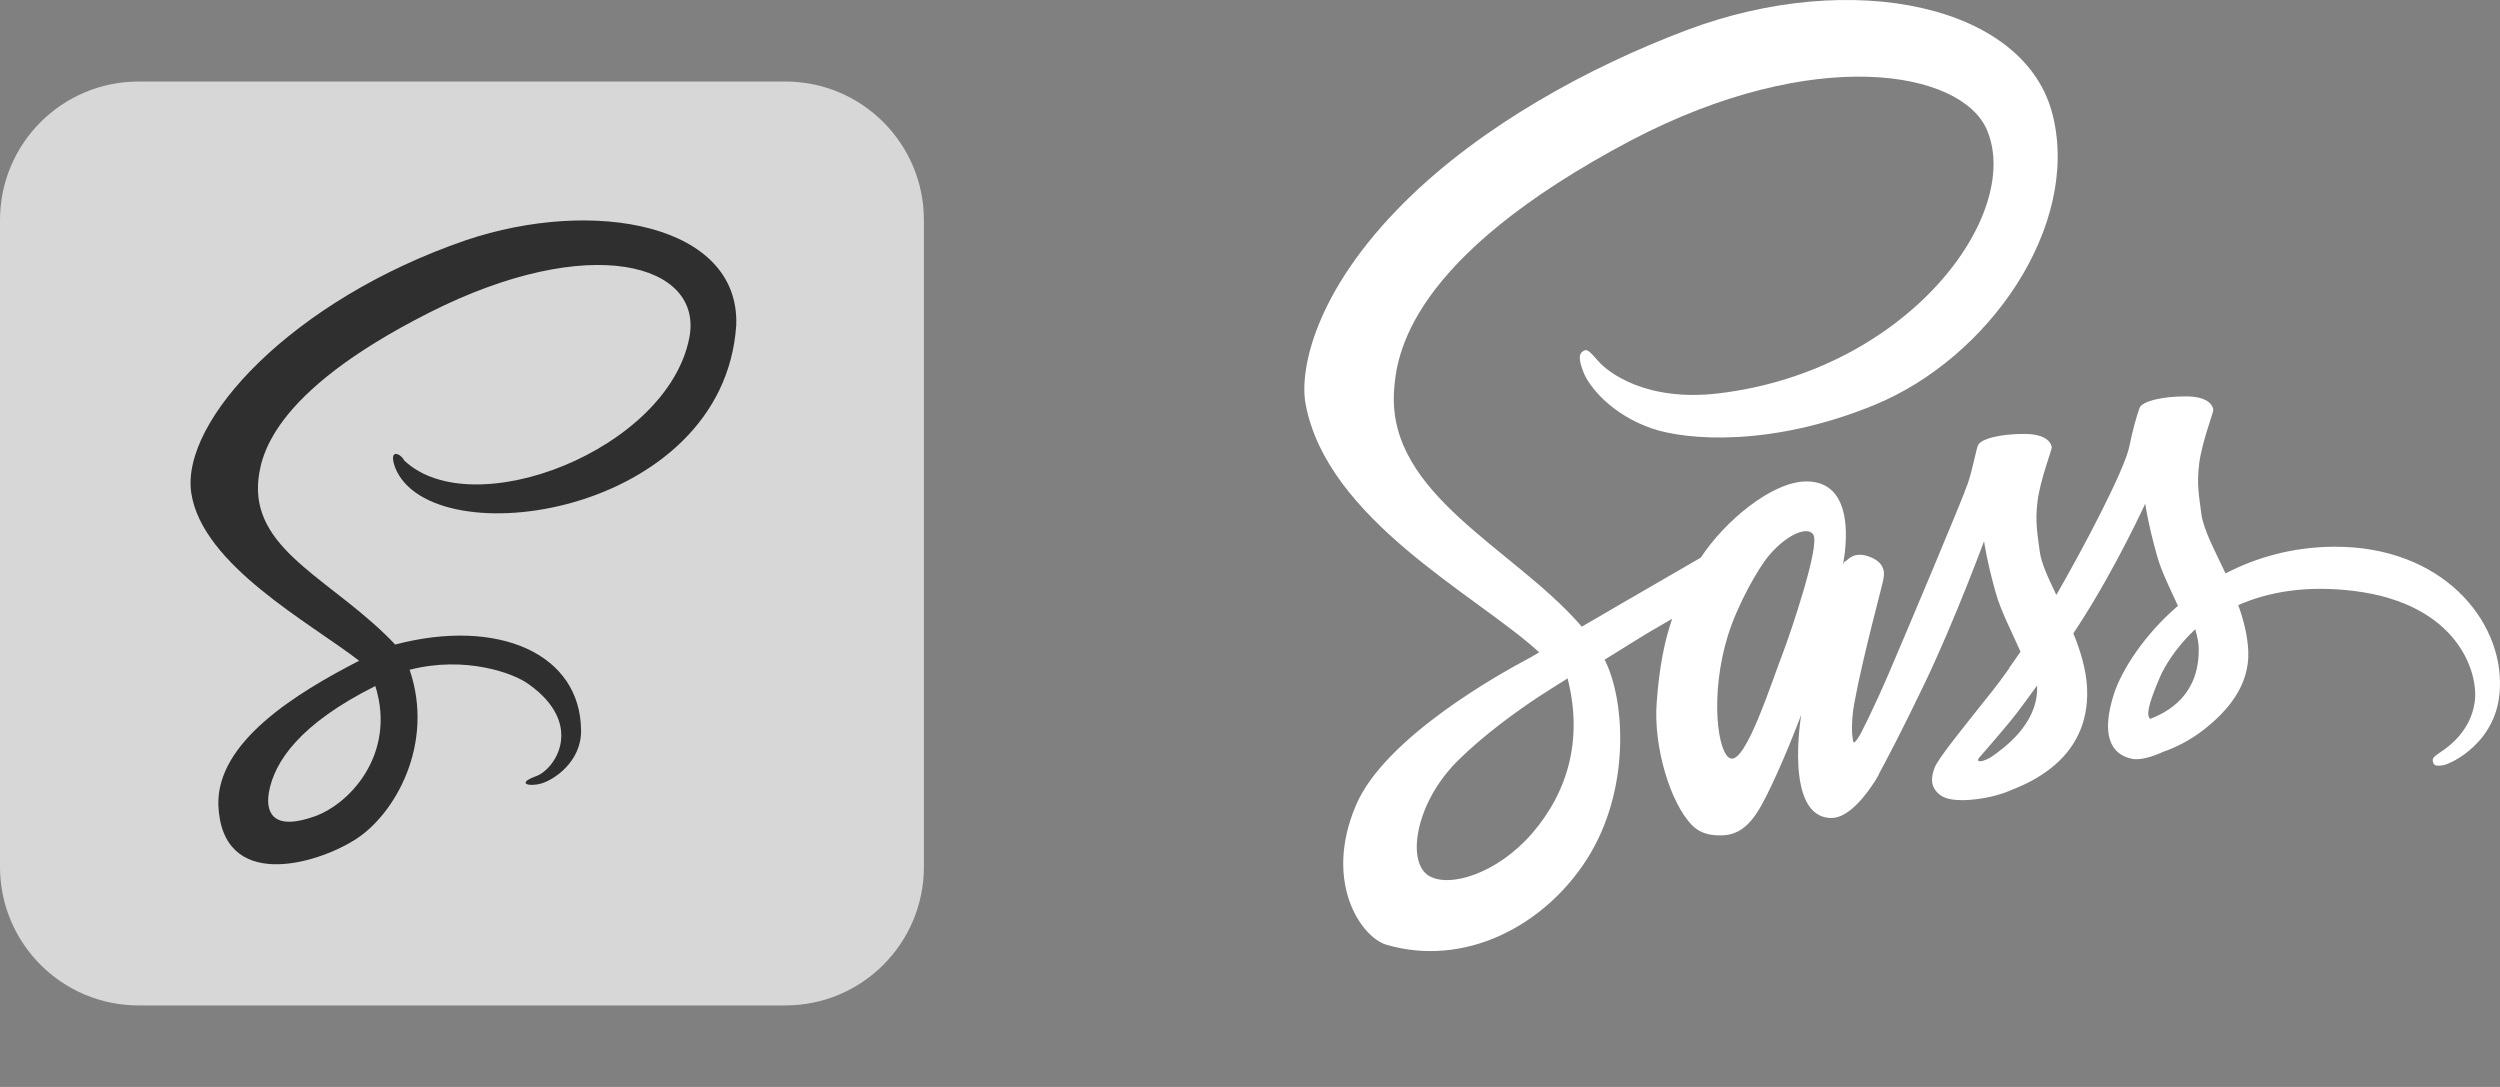 <svg width="92" height="40" viewBox="0 0 92 40" fill="none" xmlns="http://www.w3.org/2000/svg">
<rect x="0" y="0" width="92" height="40" fill="#808080" stroke="none"/>
<path d="M85.887 20.12C84.352 20.129 83.018 20.521 81.901 21.101C81.491 20.239 81.082 19.472 81.009 18.91C80.929 18.253 80.832 17.853 80.929 17.068C81.025 16.284 81.459 15.167 81.451 15.082C81.443 14.997 81.355 14.596 80.471 14.588C79.587 14.579 78.823 14.767 78.735 15.014C78.646 15.261 78.478 15.824 78.365 16.403C78.212 17.256 76.597 20.299 75.673 21.893C75.375 21.271 75.118 20.725 75.062 20.291C74.981 19.634 74.885 19.234 74.981 18.449C75.078 17.665 75.512 16.548 75.504 16.463C75.496 16.378 75.407 15.977 74.523 15.969C73.639 15.96 72.876 16.148 72.787 16.395C72.699 16.642 72.603 17.222 72.418 17.784C72.233 18.347 70.087 23.428 69.525 24.74C69.235 25.414 68.986 25.951 68.809 26.317C68.809 26.317 68.801 26.343 68.777 26.386C68.624 26.701 68.536 26.872 68.536 26.872C68.536 26.872 68.536 26.872 68.536 26.88C68.415 27.11 68.287 27.323 68.223 27.323C68.174 27.323 68.086 26.71 68.239 25.874C68.56 24.11 69.324 21.365 69.316 21.271C69.316 21.22 69.46 20.742 68.817 20.495C68.191 20.248 67.965 20.657 67.909 20.657C67.853 20.657 67.813 20.802 67.813 20.802C67.813 20.802 68.512 17.716 66.479 17.716C65.209 17.716 63.457 19.191 62.589 20.521C62.042 20.836 60.877 21.51 59.631 22.234C59.157 22.515 58.667 22.797 58.209 23.061C58.177 23.027 58.145 22.984 58.112 22.95C55.653 20.163 51.104 18.194 51.297 14.451C51.37 13.087 51.812 9.507 60.033 5.16C66.8 1.622 72.185 2.602 73.117 4.776C74.451 7.879 70.232 13.642 63.24 14.477C60.572 14.792 59.173 13.701 58.82 13.292C58.45 12.866 58.394 12.84 58.257 12.925C58.032 13.053 58.177 13.437 58.257 13.659C58.466 14.238 59.326 15.261 60.781 15.764C62.066 16.207 65.193 16.455 68.978 14.903C73.213 13.164 76.525 8.331 75.552 4.282C74.58 0.173 68.15 -1.183 62.066 1.11C58.45 2.474 54.528 4.623 51.707 7.419C48.356 10.743 47.825 13.633 48.042 14.844C48.822 19.14 54.407 21.936 56.642 24.007C56.529 24.076 56.425 24.135 56.336 24.186C55.219 24.774 50.96 27.136 49.899 29.634C48.693 32.464 50.092 34.492 51.016 34.765C53.885 35.609 56.834 34.092 58.418 31.586C60.001 29.079 59.808 25.823 59.077 24.331C59.069 24.314 59.061 24.297 59.045 24.28C59.334 24.101 59.631 23.913 59.921 23.735C60.491 23.377 61.054 23.044 61.536 22.771C61.263 23.564 61.062 24.51 60.965 25.874C60.845 27.477 61.464 29.557 62.275 30.375C62.637 30.733 63.063 30.742 63.336 30.742C64.285 30.742 64.711 29.906 65.185 28.917C65.763 27.707 66.286 26.3 66.286 26.3C66.286 26.3 65.635 30.102 67.403 30.102C68.046 30.102 68.697 29.216 68.986 28.764C68.986 28.773 68.986 28.773 68.986 28.773C68.986 28.773 69.002 28.747 69.034 28.687C69.099 28.576 69.139 28.508 69.139 28.508C69.139 28.508 69.139 28.5 69.139 28.491C69.396 28.014 69.975 26.931 70.835 25.133C71.944 22.814 73.013 19.916 73.013 19.916C73.013 19.916 73.109 20.623 73.439 21.799C73.631 22.49 74.033 23.249 74.355 23.982C74.097 24.365 73.937 24.578 73.937 24.578C73.937 24.578 73.937 24.578 73.945 24.587C73.736 24.877 73.511 25.192 73.262 25.499C72.386 26.607 71.341 27.878 71.196 28.244C71.028 28.679 71.068 28.994 71.389 29.25C71.622 29.437 72.04 29.463 72.466 29.437C73.254 29.378 73.808 29.173 74.081 29.045C74.507 28.883 75.006 28.636 75.472 28.27C76.332 27.596 76.854 26.633 76.806 25.363C76.782 24.664 76.565 23.965 76.3 23.308C76.38 23.189 76.452 23.07 76.533 22.95C77.891 20.845 78.944 18.535 78.944 18.535C78.944 18.535 79.04 19.242 79.37 20.419C79.53 21.015 79.86 21.663 80.149 22.294C78.871 23.394 78.084 24.672 77.802 25.508C77.296 27.059 77.69 27.758 78.437 27.92C78.775 27.997 79.257 27.826 79.611 27.664C80.061 27.511 80.591 27.247 81.097 26.855C81.957 26.181 82.785 25.243 82.737 23.973C82.713 23.394 82.568 22.822 82.367 22.268C83.452 21.791 84.851 21.527 86.635 21.748C90.46 22.226 91.216 24.758 91.071 25.823C90.927 26.889 90.123 27.468 89.858 27.647C89.592 27.826 89.504 27.886 89.528 28.014C89.56 28.201 89.689 28.193 89.914 28.159C90.227 28.099 91.923 27.298 91.995 25.337C92.116 22.831 89.866 20.095 85.887 20.12ZM56.376 30.674C55.107 32.14 53.339 32.694 52.575 32.225C51.755 31.722 52.077 29.557 53.636 28.005C54.584 27.059 55.806 26.181 56.617 25.644C56.802 25.525 57.076 25.354 57.405 25.141C57.461 25.107 57.493 25.09 57.493 25.09C57.558 25.047 57.622 25.005 57.686 24.962C58.257 27.178 57.711 29.131 56.376 30.674ZM65.619 24.007C65.177 25.15 64.252 28.073 63.69 27.912C63.208 27.775 62.91 25.559 63.593 23.368C63.939 22.268 64.67 20.956 65.096 20.444C65.787 19.626 66.551 19.353 66.736 19.685C66.969 20.12 65.892 23.291 65.619 24.007ZM73.246 27.878C73.061 27.98 72.884 28.048 72.804 27.997C72.747 27.963 72.884 27.826 72.884 27.826C72.884 27.826 73.84 26.735 74.218 26.241C74.435 25.951 74.692 25.61 74.966 25.226C74.966 25.26 74.966 25.303 74.966 25.337C74.966 26.641 73.776 27.519 73.246 27.878ZM79.129 26.454C78.992 26.352 79.016 26.011 79.474 24.945C79.651 24.527 80.069 23.828 80.784 23.155C80.865 23.428 80.921 23.692 80.913 23.939C80.905 25.584 79.796 26.198 79.129 26.454Z" fill="white"/>
<g clip-path="url(#clip0_550_509)">
<path d="M28.9 3H5.1C2.283 3 0 5.283 0 8.1V31.9C0 34.717 2.283 37 5.1 37H28.9C31.717 37 34 34.717 34 31.9V8.1C34 5.283 31.717 3 28.9 3Z" fill="#D7D7D7"/>
<path d="M17.133 8.844C10.758 11.035 6.641 15.484 7.039 18.141C7.437 20.797 11.422 22.922 13.215 24.316C10.891 25.512 7.969 27.305 8.035 29.629C8.168 32.816 11.621 31.82 13.082 30.891C14.543 29.961 16.004 27.371 15.074 24.648C17.133 24.117 18.926 24.781 19.457 25.18C21.516 26.641 20.453 28.301 19.723 28.566C18.992 28.832 19.457 28.965 19.922 28.832C20.387 28.699 21.383 28.035 21.383 26.906C21.383 24.051 18.328 22.723 14.543 23.719C12.351 21.395 9.363 20.332 9.496 17.808C9.562 16.879 9.894 14.488 15.805 11.5C21.715 8.512 25.898 9.707 25.367 12.43C24.57 16.547 17.398 19.336 14.875 16.945C14.742 16.68 14.277 16.48 14.543 17.211C15.871 20.531 26.629 19.004 27.094 11.965C27.227 8.246 21.848 7.25 17.133 8.844ZM11.422 30.094C9.762 30.625 9.828 29.562 9.894 29.164C10.094 28.035 11.023 26.641 13.812 25.246C14.609 27.77 12.816 29.695 11.422 30.094Z" fill="#2F2F2F"/>
</g>
<defs>
<clipPath id="clip0_550_509">
<rect width="34" height="34" fill="white" transform="translate(0 3)"/>
</clipPath>
</defs>
</svg>
